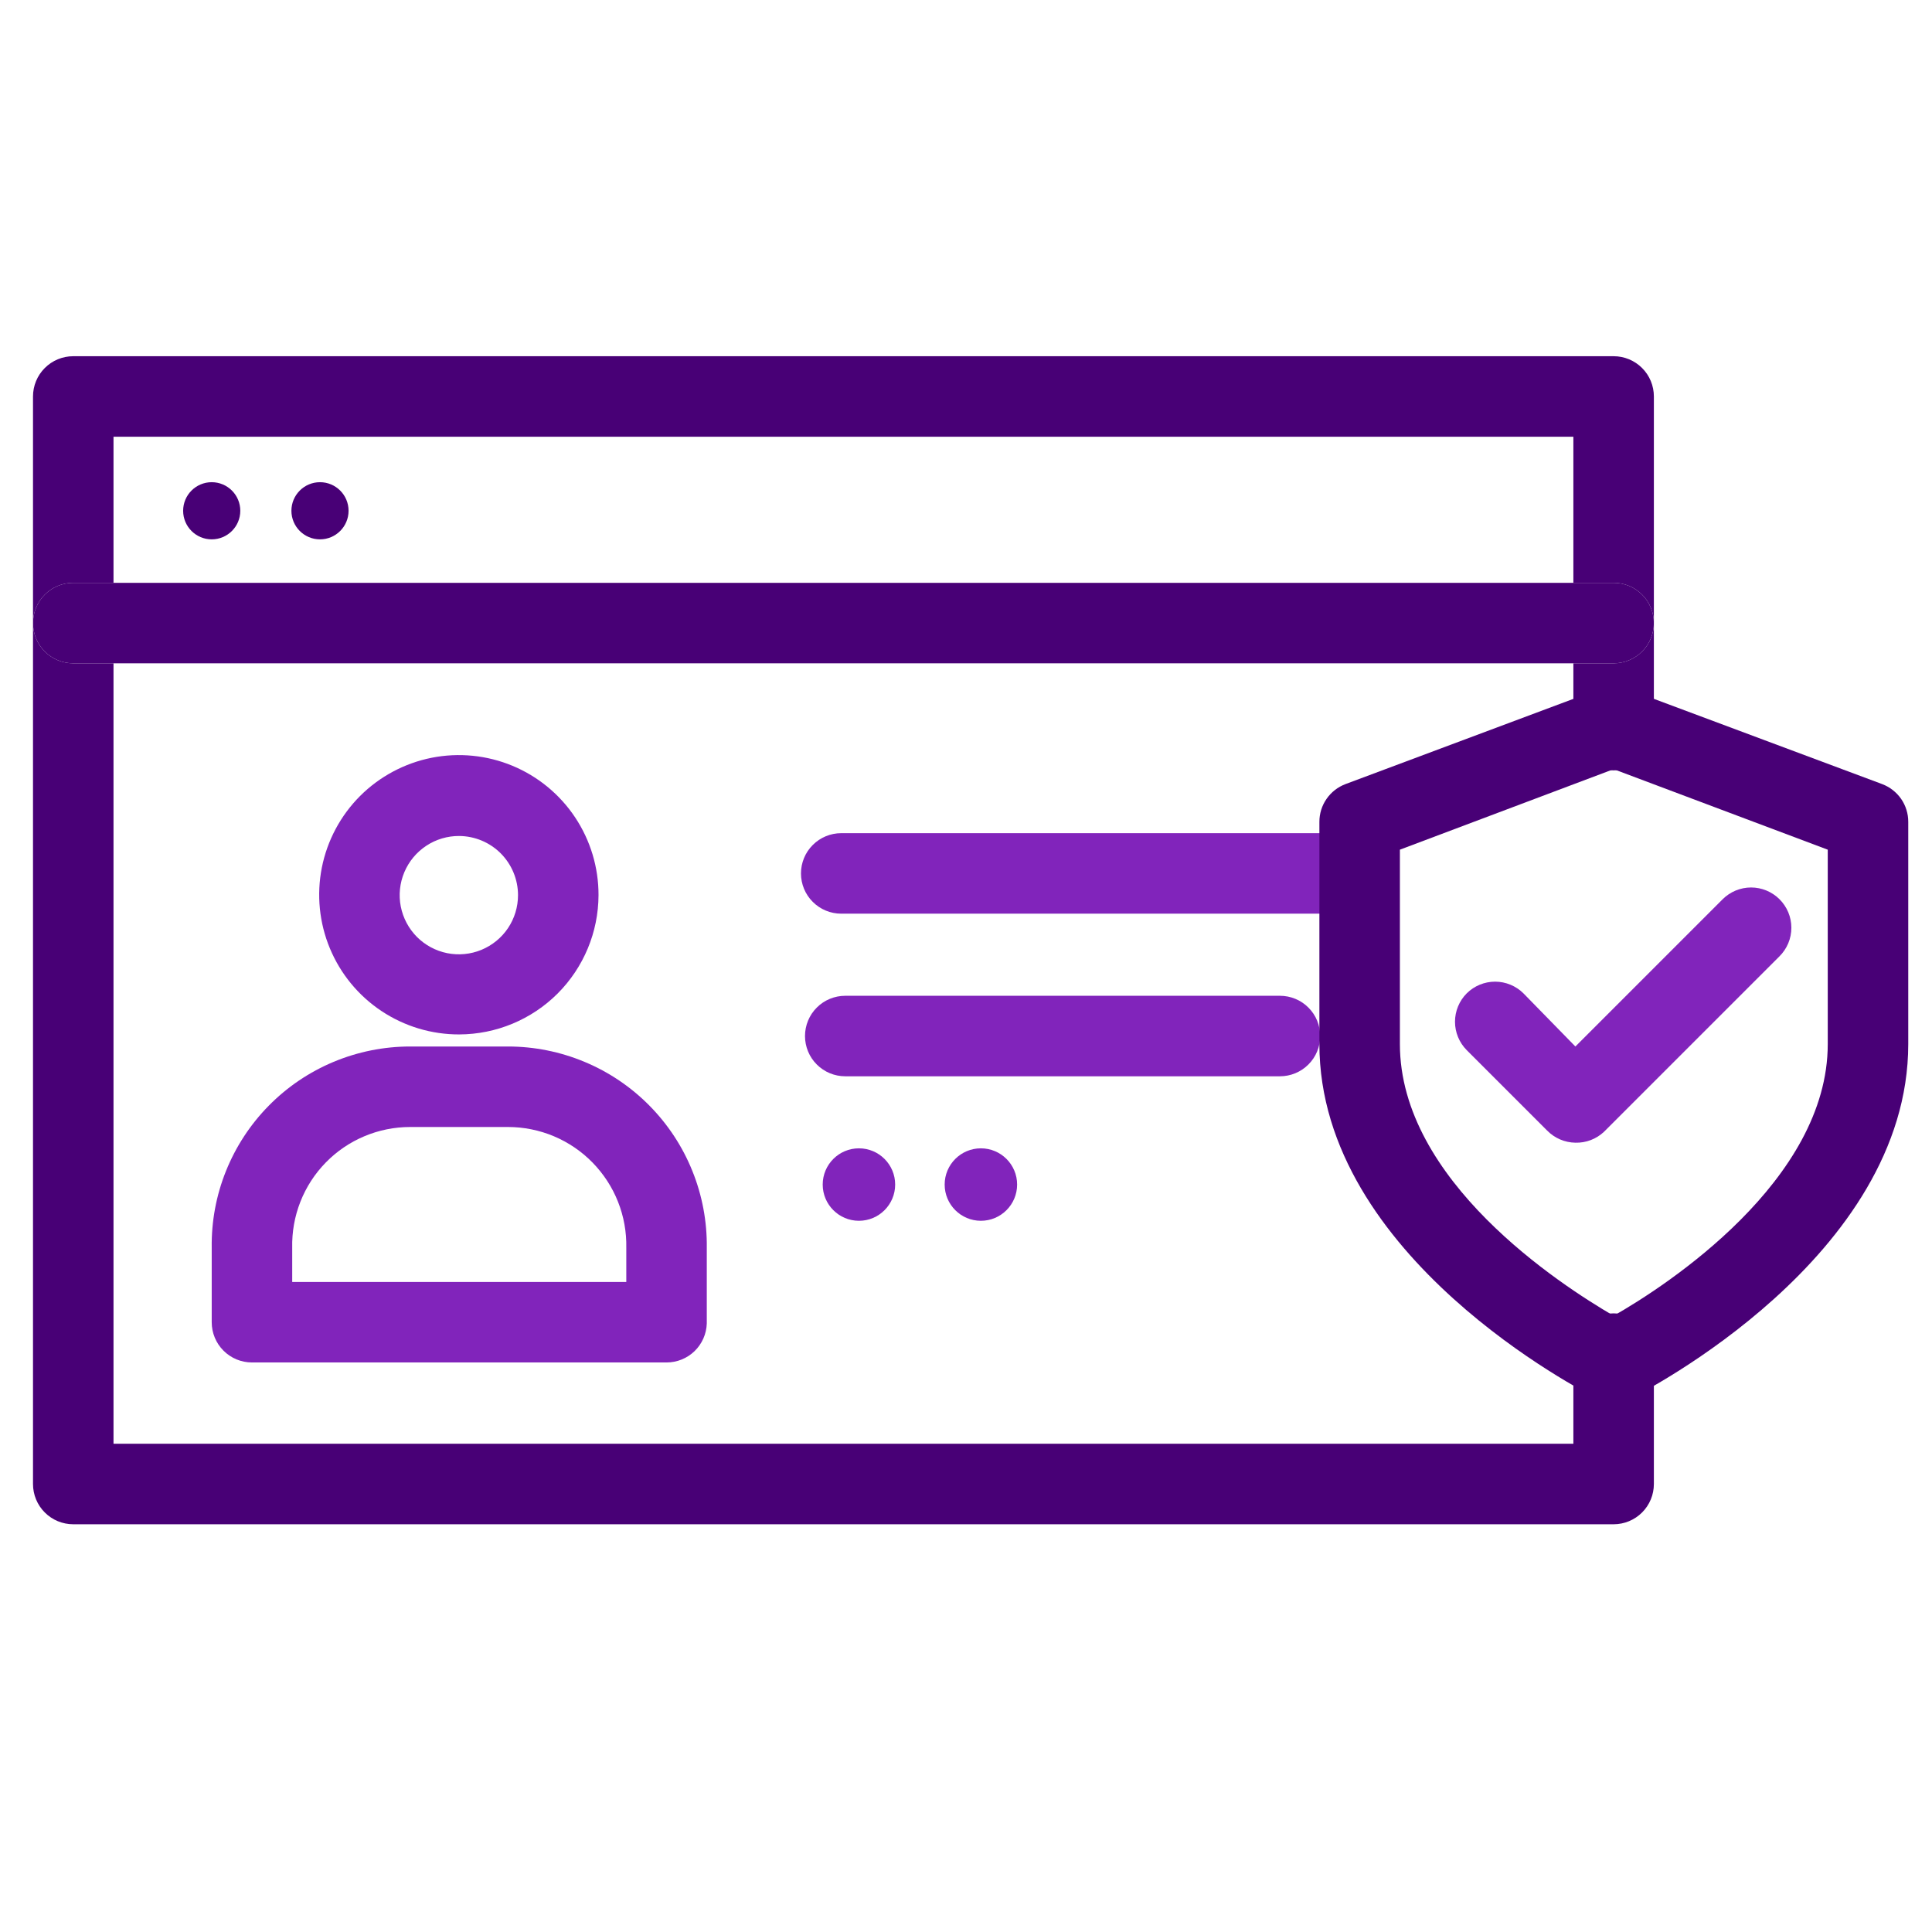 <svg width="48" height="48" viewBox="0 0 48 48" fill="none" xmlns="http://www.w3.org/2000/svg">
<path d="M40.09 8.85H1.82C1.555 8.85 1.3 8.955 1.113 9.143C0.925 9.33 0.82 9.585 0.82 9.85V15.48C0.82 15.215 0.925 14.96 1.113 14.773C1.3 14.585 1.555 14.48 1.82 14.48H2.82V10.85H39.09V14.48H40.09C40.355 14.48 40.609 14.585 40.797 14.773C40.985 14.96 41.09 15.215 41.09 15.48V9.85C41.09 9.585 40.985 9.33 40.797 9.143C40.609 8.955 40.355 8.85 40.09 8.85Z" fill="#480076"/>
<path d="M40.09 16.48H39.09V18.14C39.09 18.405 39.195 18.66 39.383 18.847C39.57 19.035 39.825 19.14 40.09 19.14C40.355 19.14 40.609 19.035 40.797 18.847C40.985 18.66 41.09 18.405 41.09 18.14V15.48C41.09 15.745 40.985 16 40.797 16.187C40.609 16.375 40.355 16.48 40.09 16.48Z" fill="#480076"/>
<path d="M0.82 15.48V36.87C0.82 37.135 0.925 37.39 1.113 37.577C1.3 37.765 1.555 37.87 1.82 37.87H40.09C40.355 37.87 40.609 37.765 40.797 37.577C40.985 37.39 41.09 37.135 41.09 36.87V33.63C41.09 33.365 40.985 33.11 40.797 32.923C40.609 32.735 40.355 32.63 40.09 32.63C39.825 32.63 39.57 32.735 39.383 32.923C39.195 33.11 39.09 33.365 39.09 33.63V35.87H2.82V16.48H1.82C1.555 16.48 1.3 16.375 1.113 16.187C0.925 16 0.82 15.745 0.82 15.48Z" fill="#480076"/>
<path d="M40.09 14.48H1.82C1.555 14.48 1.3 14.585 1.113 14.773C0.925 14.96 0.82 15.215 0.82 15.48C0.82 15.745 0.925 16 1.113 16.187C1.3 16.375 1.555 16.48 1.82 16.48H40.09C40.355 16.48 40.609 16.375 40.797 16.187C40.985 16 41.09 15.745 41.09 15.48C41.09 15.215 40.985 14.96 40.797 14.773C40.609 14.585 40.355 14.48 40.09 14.48Z" fill="#480076"/>
<path d="M5.26 13.4C5.652 13.4 5.97 13.082 5.97 12.69C5.97 12.298 5.652 11.98 5.26 11.98C4.868 11.98 4.55 12.298 4.55 12.69C4.55 13.082 4.868 13.4 5.26 13.4Z" fill="#480076"/>
<path d="M7.95 13.4C8.342 13.4 8.66 13.082 8.66 12.69C8.66 12.298 8.342 11.98 7.95 11.98C7.558 11.98 7.24 12.298 7.24 12.69C7.24 13.082 7.558 13.4 7.95 13.4Z" fill="#480076"/>
<path d="M21.34 30.33C21.837 30.33 22.24 29.927 22.24 29.43C22.24 28.933 21.837 28.53 21.34 28.53C20.843 28.53 20.44 28.933 20.44 29.43C20.44 29.927 20.843 30.33 21.34 30.33Z" fill="#8124BB"/>
<path d="M24.37 30.33C24.867 30.33 25.27 29.927 25.27 29.43C25.27 28.933 24.867 28.53 24.37 28.53C23.873 28.53 23.47 28.933 23.47 29.43C23.47 29.927 23.873 30.33 24.37 30.33Z" fill="#8124BB"/>
<path d="M11.41 25.7C10.723 25.702 10.051 25.5 9.478 25.119C8.906 24.739 8.46 24.197 8.196 23.562C7.932 22.928 7.863 22.23 7.996 21.555C8.13 20.881 8.461 20.262 8.946 19.776C9.432 19.291 10.052 18.96 10.726 18.826C11.4 18.693 12.098 18.762 12.733 19.026C13.367 19.29 13.909 19.736 14.289 20.308C14.67 20.881 14.872 21.553 14.87 22.24C14.867 23.157 14.502 24.035 13.854 24.684C13.205 25.332 12.327 25.697 11.41 25.7ZM11.41 20.77C11.119 20.768 10.834 20.852 10.591 21.013C10.348 21.173 10.158 21.402 10.045 21.671C9.932 21.939 9.901 22.235 9.957 22.521C10.013 22.806 10.152 23.069 10.357 23.276C10.562 23.482 10.824 23.623 11.11 23.681C11.395 23.738 11.691 23.71 11.96 23.599C12.229 23.488 12.46 23.3 12.622 23.058C12.784 22.816 12.87 22.531 12.87 22.24C12.87 21.852 12.716 21.48 12.443 21.204C12.169 20.929 11.798 20.773 11.41 20.77Z" fill="#8124BB"/>
<path d="M16.56 33.85H6.26C5.995 33.85 5.74 33.745 5.553 33.557C5.365 33.37 5.26 33.115 5.26 32.85V31C5.251 30.347 5.371 29.698 5.615 29.092C5.859 28.486 6.22 27.934 6.679 27.469C7.138 27.003 7.684 26.634 8.287 26.382C8.89 26.13 9.537 26 10.19 26H12.62C13.274 26 13.921 26.13 14.524 26.382C15.128 26.634 15.675 27.003 16.134 27.468C16.594 27.933 16.957 28.485 17.201 29.091C17.446 29.697 17.568 30.346 17.56 31V32.88C17.552 33.14 17.443 33.387 17.257 33.568C17.07 33.749 16.82 33.85 16.56 33.85ZM7.26 31.85H15.56V31C15.568 30.609 15.498 30.22 15.354 29.857C15.21 29.493 14.994 29.162 14.72 28.882C14.447 28.603 14.12 28.381 13.759 28.229C13.399 28.078 13.011 28 12.62 28H10.19C9.799 28 9.412 28.078 9.052 28.23C8.692 28.381 8.366 28.603 8.093 28.883C7.82 29.162 7.606 29.494 7.463 29.857C7.32 30.221 7.251 30.609 7.26 31V31.85Z" fill="#8124BB"/>
<path d="M33 22.7H20.9C20.635 22.7 20.381 22.595 20.193 22.407C20.005 22.22 19.9 21.965 19.9 21.7C19.9 21.435 20.005 21.18 20.193 20.993C20.381 20.805 20.635 20.7 20.9 20.7H33C33.265 20.7 33.52 20.805 33.707 20.993C33.895 21.18 34 21.435 34 21.7C34 21.965 33.895 22.22 33.707 22.407C33.52 22.595 33.265 22.7 33 22.7Z" fill="#8124BB"/>
<path d="M31.8 26.74H21C20.735 26.74 20.48 26.635 20.293 26.447C20.105 26.26 20 26.005 20 25.74C20 25.475 20.105 25.22 20.293 25.033C20.48 24.845 20.735 24.74 21 24.74H31.8C32.065 24.74 32.32 24.845 32.507 25.033C32.695 25.22 32.8 25.475 32.8 25.74C32.8 26.005 32.695 26.26 32.507 26.447C32.32 26.635 32.065 26.74 31.8 26.74Z" fill="#8124BB"/>
<path d="M46.76 19.48L40.44 17.12H40.29C40.224 17.114 40.157 17.114 40.09 17.12C40.023 17.115 39.957 17.115 39.89 17.12H39.74L33.43 19.48C33.239 19.552 33.074 19.68 32.958 19.848C32.841 20.016 32.779 20.216 32.78 20.42V25.94C32.78 31.23 39.37 34.59 39.65 34.73H39.77H39.84C39.923 34.74 40.007 34.74 40.09 34.73C40.173 34.74 40.257 34.74 40.34 34.73H40.42H40.54C40.82 34.59 47.41 31.23 47.41 25.94V20.42C47.411 20.216 47.349 20.016 47.233 19.848C47.116 19.68 46.951 19.552 46.76 19.48ZM45.41 25.94C45.41 29.33 41.41 31.94 40.09 32.69C38.75 31.91 34.78 29.33 34.78 25.94V21.11L40.09 19.11L45.41 21.11V25.94Z" fill="#480076"/>
<path d="M39.14 28.39C38.876 28.386 38.625 28.278 38.44 28.09L36.44 26.09C36.254 25.903 36.149 25.649 36.149 25.385C36.149 25.121 36.254 24.867 36.44 24.68C36.627 24.494 36.881 24.389 37.145 24.389C37.409 24.389 37.663 24.494 37.85 24.68L39.14 26L42.8 22.34C42.987 22.154 43.241 22.049 43.505 22.049C43.769 22.049 44.023 22.154 44.21 22.34C44.304 22.433 44.378 22.544 44.429 22.665C44.48 22.787 44.506 22.918 44.506 23.05C44.506 23.182 44.48 23.313 44.429 23.435C44.378 23.556 44.304 23.667 44.21 23.76L39.85 28.12C39.658 28.3 39.403 28.397 39.14 28.39Z" fill="#8124BB"/>
</svg>

